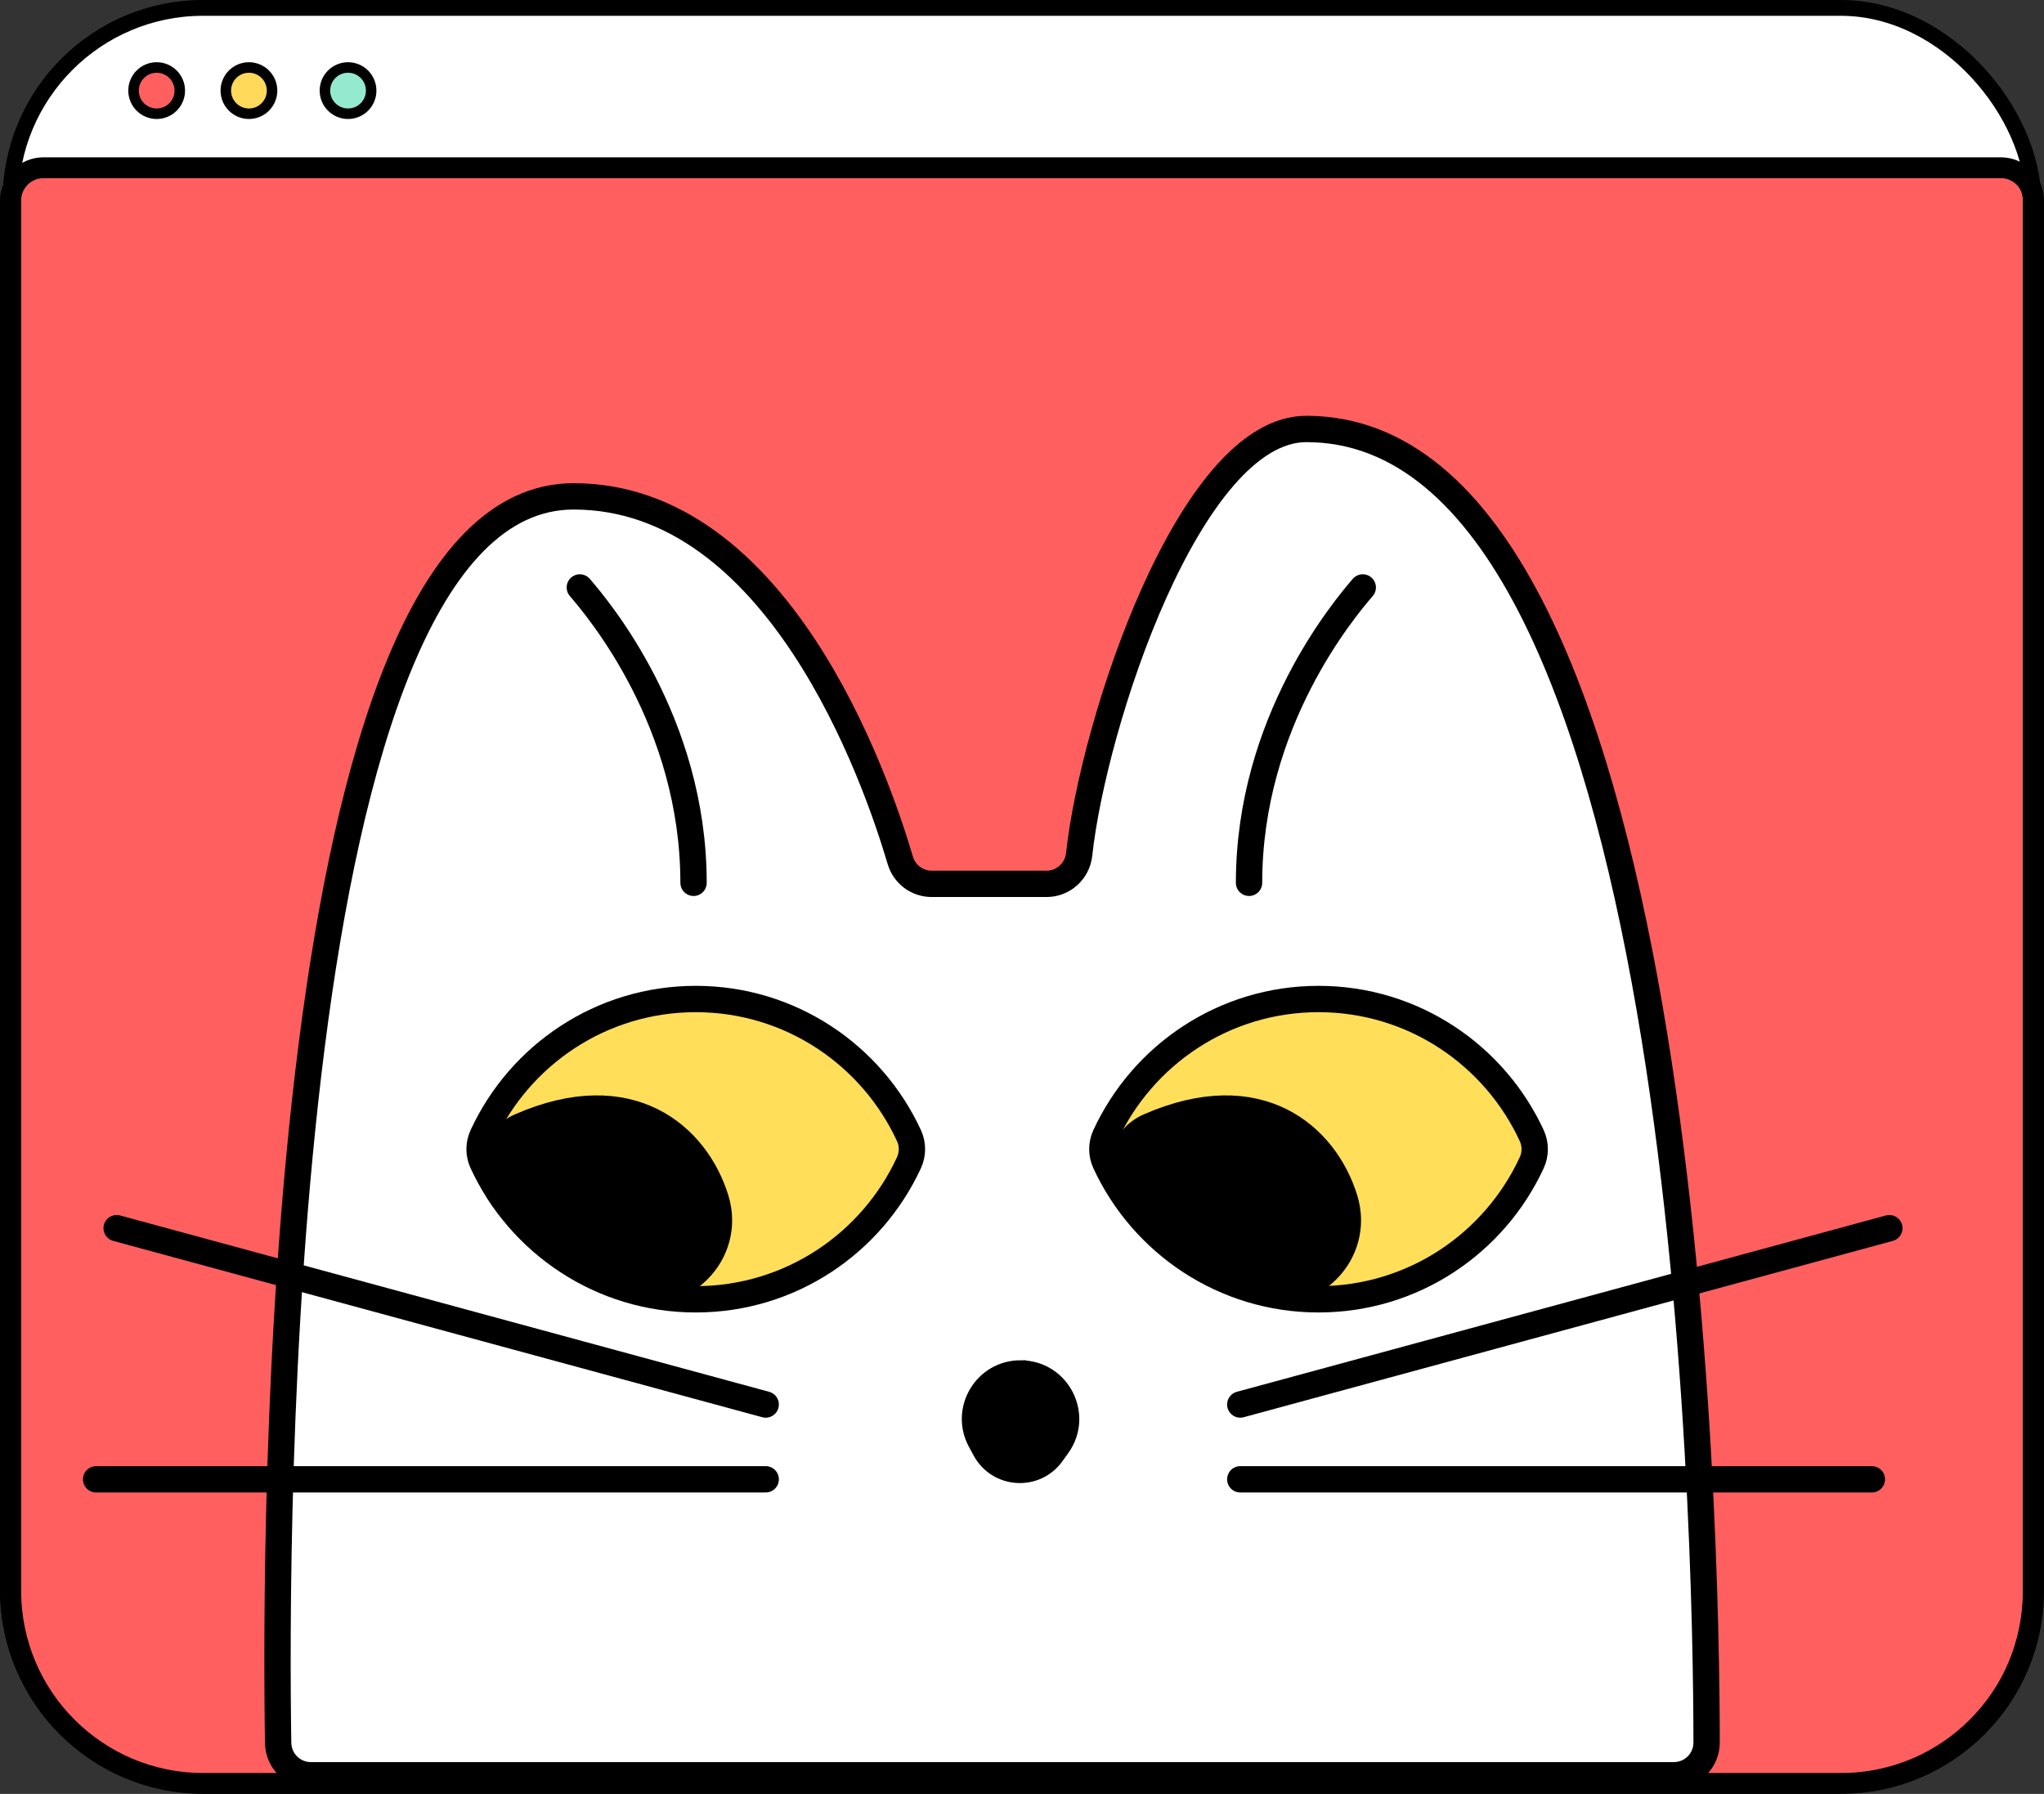 <?xml version="1.0" encoding="UTF-8"?>
<svg id="Capa_2" data-name="Capa 2" xmlns="http://www.w3.org/2000/svg" viewBox="0 0 489.79 429.81">
  <rect x="0" y="0" width="489.79" height="429.81" fill="#333333" stroke="none"/>
  <defs>
    <style>
      .cls-1 {
        fill: #ffd95a;
      }

      .cls-1, .cls-2, .cls-3, .cls-4, .cls-5, .cls-6, .cls-7, .cls-8, .cls-9, .cls-10 {
        stroke: #000;
        stroke-miterlimit: 10;
      }

      .cls-1, .cls-2, .cls-5 {
        stroke-width: 2.52px;
      }

      .cls-2 {
        fill: #94eacf;
      }

      .cls-3 {
        stroke-width: 2.5px;
      }

      .cls-3, .cls-7 {
        fill: none;
      }

      .cls-4 {
        stroke-width: 5px;
      }

      .cls-4, .cls-5 {
        fill: #ff5f5f;
      }

      .cls-6, .cls-7, .cls-9, .cls-10 {
        stroke-linecap: round;
        stroke-width: 6.31px;
      }

      .cls-8 {
        stroke-width: 3.79px;
      }

      .cls-8, .cls-10 {
        fill: #fff;
      }

      .cls-9 {
        fill: #ffde5a;
      }
    </style>
  </defs>
  <g id="Capa_1-2" data-name="Capa 1">
    <g>
      <g>
        <rect class="cls-8" x="2.51" y="1.89" width="484.72" height="425.42" rx="46.14" ry="46.14"/>
        <path class="cls-4" d="M441.16,427.31H48.71c-25.48,0-46.14-20.66-46.14-46.14V48.03c0-4.33,3.51-7.84,7.84-7.84h469.04c4.33,0,7.84,3.51,7.84,7.84v333.14c0,25.48-20.66,46.14-46.14,46.14Z"/>
        <path class="cls-3" d="M439.84,427.31H47.39c-25.48,0-46.14-20.66-46.14-46.14V48.03c0-4.33,3.51-7.84,7.84-7.84h469.04c4.33,0,7.84,3.51,7.84,7.84v333.14c0,25.48-20.66,46.14-46.14,46.14Z"/>
        <circle class="cls-5" cx="37.54" cy="21.71" r="5.54"/>
        <circle class="cls-1" cx="59.65" cy="21.71" r="5.54"/>
        <circle class="cls-2" cx="83.4" cy="21.71" r="5.54"/>
      </g>
      <g>
        <path class="cls-10" d="M74.48,425.35h326.62c4.33,0,7.85-3.51,7.84-7.84-.02-49.33-4.37-314.73-95.91-314.73-27.93,0-51.02,70.41-54.44,101.93-.43,4-3.78,7.06-7.8,7.06h-27.54c-3.48,0-6.54-2.29-7.52-5.63-5.93-20.11-29.38-87.21-78.28-87.21-72.18,0-71.56,251.16-70.8,298.7.07,4.28,3.56,7.72,7.84,7.72Z"/>
        <path class="cls-9" d="M166.72,239.36c22.67,0,42.17,13.42,51.09,32.73.95,2.05.95,4.44,0,6.49-8.92,19.31-28.42,32.73-51.09,32.73-22.67,0-42.17-13.42-51.09-32.73-.95-2.05-.95-4.44,0-6.49,8.92-19.31,28.42-32.73,51.09-32.73Z"/>
        <path class="cls-9" d="M315.95,239.36c22.67,0,42.17,13.42,51.09,32.73.95,2.05.95,4.44,0,6.49-8.92,19.31-28.42,32.73-51.09,32.73-22.67,0-42.17-13.42-51.09-32.73-.95-2.05-.95-4.44,0-6.49,8.92-19.31,28.42-32.73,51.09-32.73Z"/>
        <path class="cls-6" d="M119.98,286.26c5.25,7.72,14.64,17.52,30.2,22.28,13.09,4.01,25.37-8.17,21.32-21.25-4.66-15.06-20.44-28.98-46.9-17.38-6.33,2.78-8.52,10.63-4.63,16.35Z"/>
        <path class="cls-6" d="M270.68,286.26c5.25,7.72,14.64,17.52,30.2,22.28,13.09,4.01,25.37-8.17,21.32-21.25-4.66-15.06-20.44-28.98-46.9-17.38-6.33,2.78-8.52,10.63-4.63,16.35Z"/>
        <path class="cls-7" d="M138.94,140.75c4.42,5.15,27.25,32.17,27.25,70.77"/>
        <path class="cls-7" d="M326.55,140.75c-4.42,5.15-27.25,32.17-27.25,70.77"/>
        <path class="cls-6" d="M244.55,329.08h0c8.88,0,14.03,10.04,8.86,17.25l-1.38,1.92c-4.05,5.66-12.63,5.12-15.94-1l-1.13-2.08c-3.94-7.26,1.32-16.1,9.58-16.1Z"/>
        <line class="cls-7" x1="27.95" y1="294.27" x2="183.48" y2="336.52"/>
        <line class="cls-7" x1="23.03" y1="354.44" x2="183.48" y2="354.44"/>
        <line class="cls-7" x1="452.73" y1="294.27" x2="297.2" y2="336.52"/>
        <line class="cls-7" x1="448.54" y1="354.44" x2="297.2" y2="354.44"/>
      </g>
    </g>
  </g>
</svg>